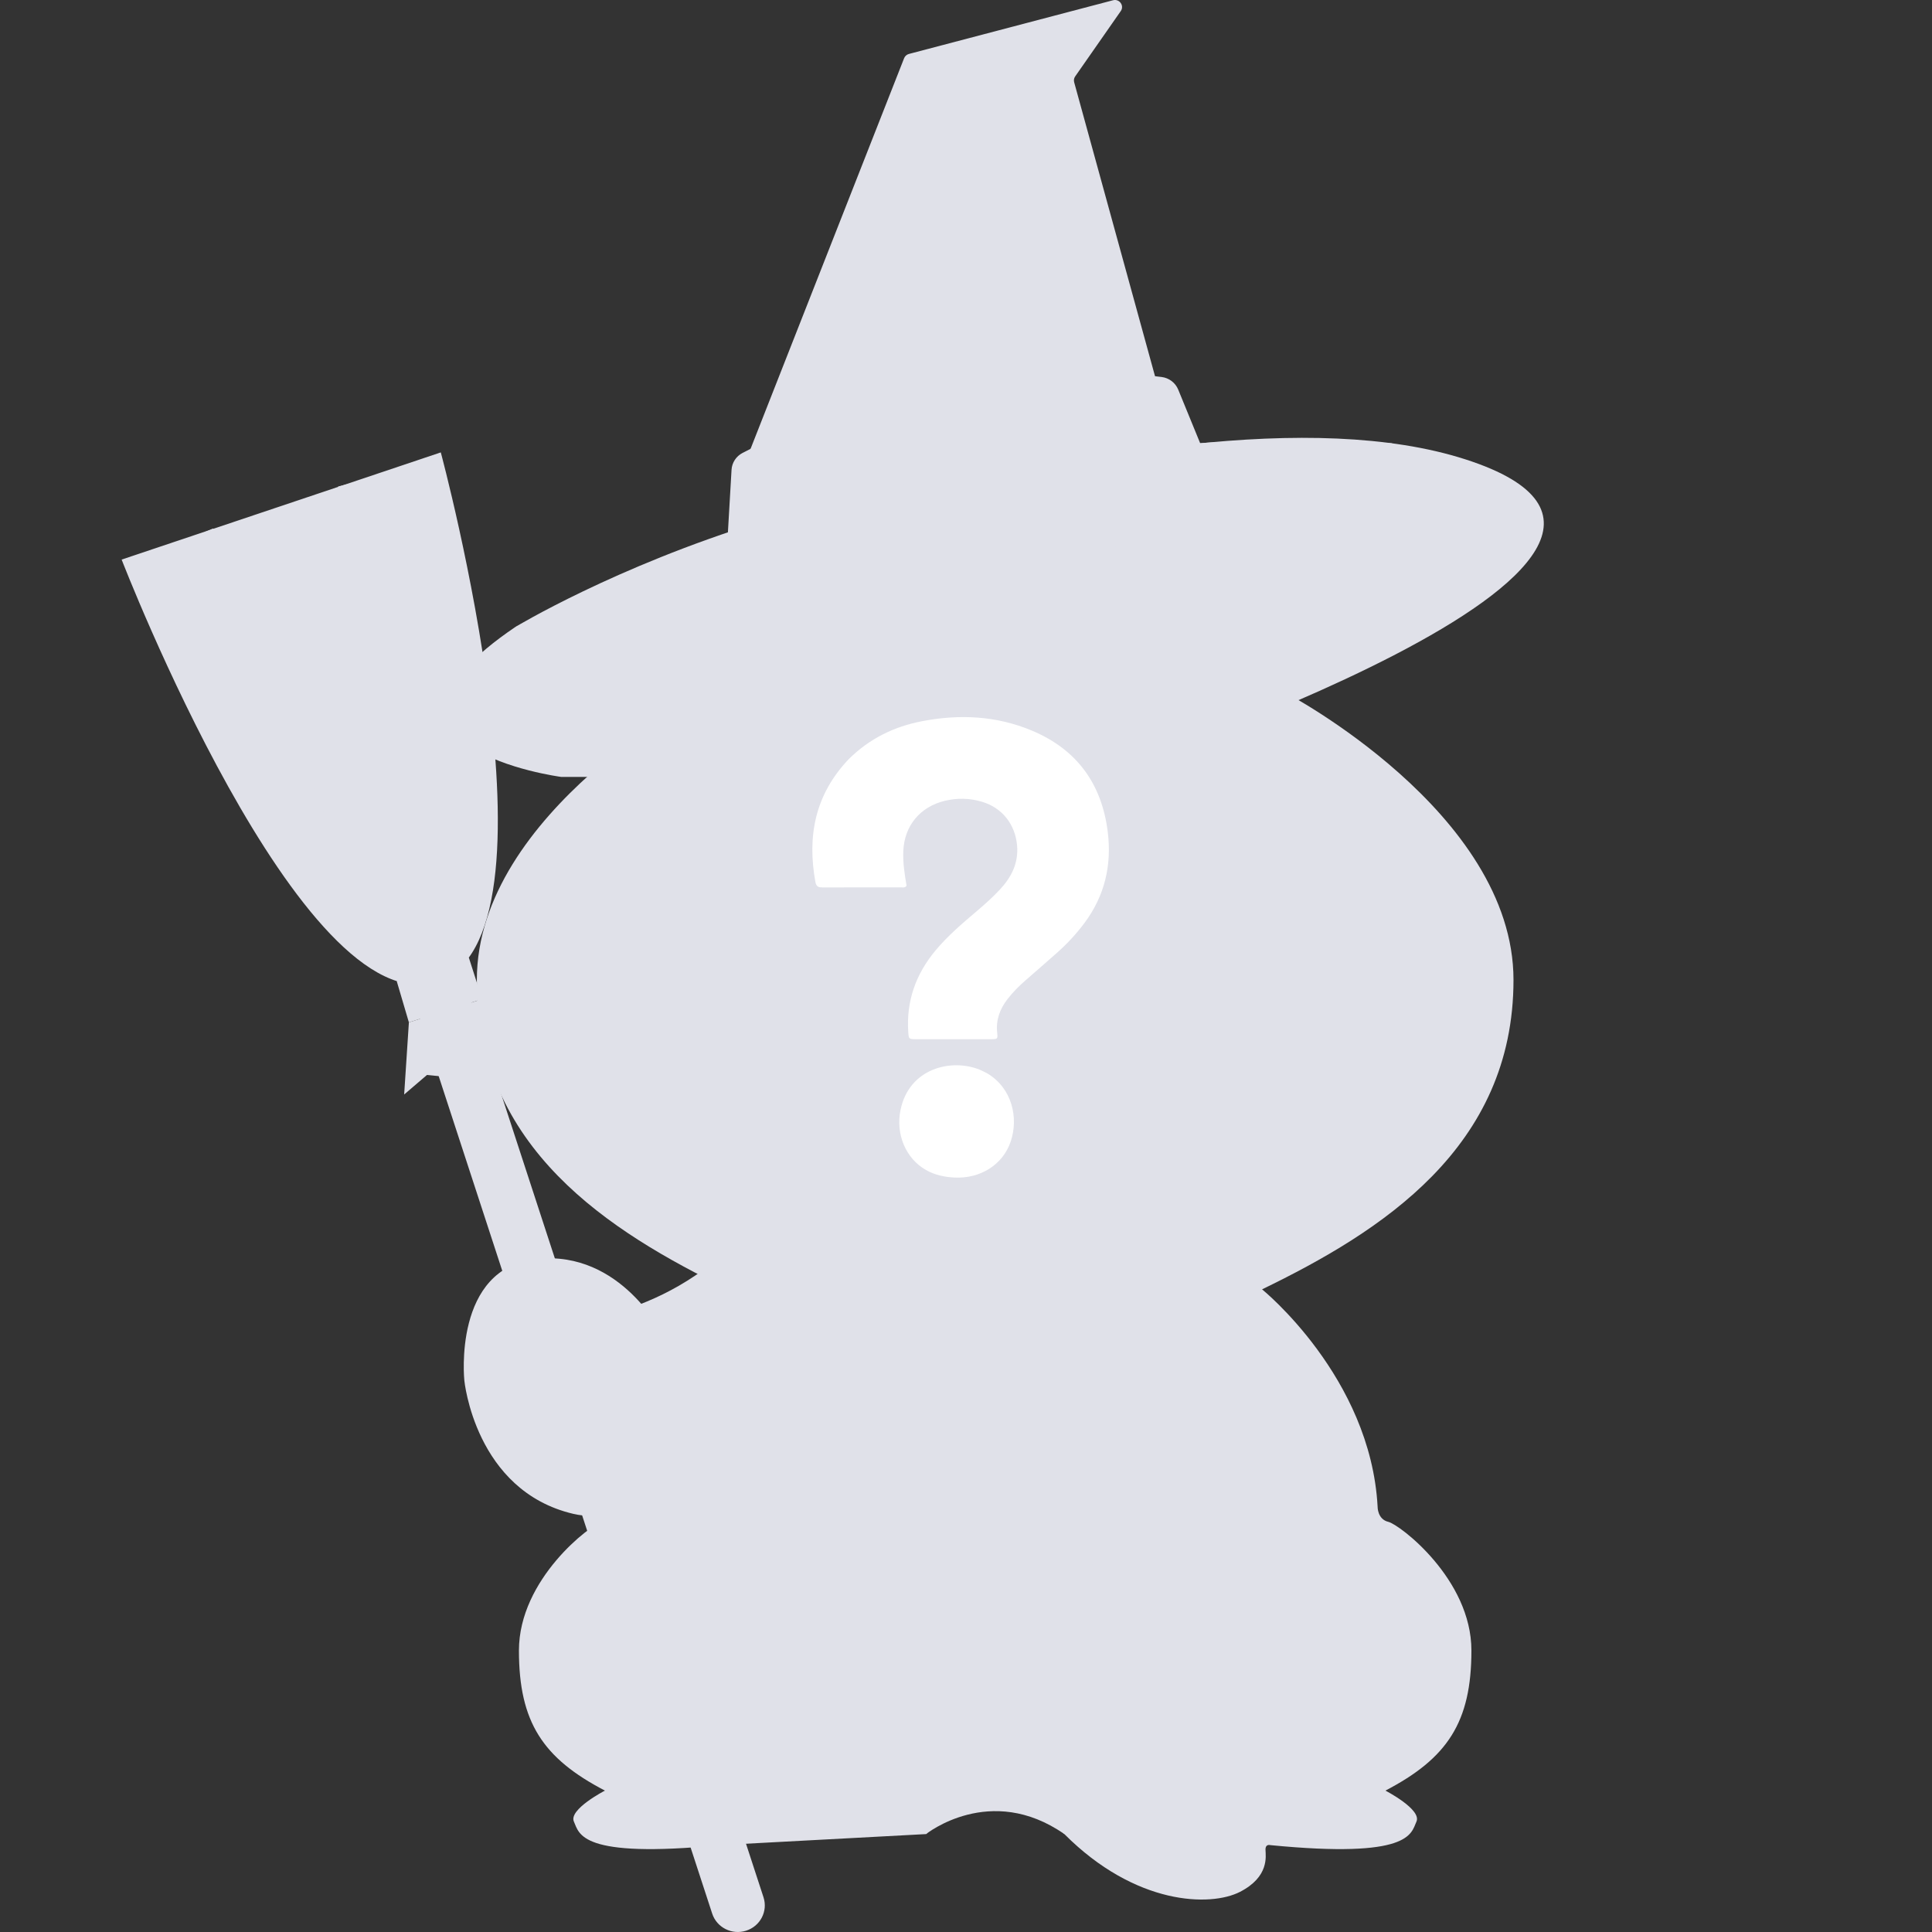 <svg width="1075" height="1075" viewBox="0 0 1075 1075" fill="none" xmlns="http://www.w3.org/2000/svg">
<rect x="0" y="0" width="1075" height="1075" fill="#333333" stroke="none"/>
<path d="M286.762 348.858C286.762 348.858 646.66 201.472 815.231 255.544C983.81 309.616 611.1 432.279 611.1 432.279H312.174C312.174 432.279 187.753 415.792 286.754 348.858H286.762Z" fill="#E0E1E9"/>
<path d="M515.267 1020.52C515.267 1020.52 550.981 991.794 592.241 1020.52L630.789 916.368L590.95 788.599L522.963 783.885L471.441 909.037L515.267 1020.51V1020.52Z" fill="#E0E1E9"/>
<path d="M515.266 1020.52C515.266 1020.52 523.758 1012.52 516.516 1002.84C509.274 993.154 493.182 956.97 496.462 898.704C499.742 840.438 524.521 792.544 553.749 792.544C582.976 792.544 607.755 840.438 611.035 898.704C614.315 956.97 598.224 993.154 590.982 1002.84C583.74 1012.52 592.232 1020.52 592.232 1020.52C631.836 1060.25 673.558 1061.08 689.941 1052.67C706.325 1044.26 704.247 1032.77 704.149 1029.28C704.052 1025.79 706.845 1026.66 706.845 1026.66C784.907 1034.29 785.094 1020.33 788.139 1013.57C791.191 1006.81 770.87 996.323 770.87 996.323C805.375 978.347 818.722 958.258 818.722 918.384C818.722 878.511 778.664 848.233 772.518 846.792C766.372 845.352 766.526 838.333 766.526 838.333C762.621 766.156 702.233 717.415 702.233 717.415C768.45 685.312 842.136 638.627 842.136 545.241C842.136 451.856 715.045 385.33 715.045 385.33C682.448 314.09 643.388 265.74 601.544 265.74C559.7 265.74 558.222 303.629 554.926 313.842C554.358 315.595 553.732 315.555 553.732 315.555C553.732 315.555 553.107 315.595 552.539 313.842C549.243 303.629 547.757 265.74 505.921 265.74C464.085 265.74 425.017 314.09 392.42 385.33C392.42 385.33 265.328 451.856 265.328 545.241C265.328 638.627 339.015 685.304 405.232 717.415C405.232 717.415 344.844 766.156 340.939 838.333C340.939 838.333 341.093 845.344 334.947 846.792C328.801 848.233 288.743 878.511 288.743 918.384C288.743 958.258 302.09 978.355 336.595 996.323C336.595 996.323 316.282 1006.81 319.326 1013.57C322.379 1020.33 322.558 1034.29 400.62 1026.66" fill="#E0E1E9"/>
<path d="M516.328 405.964C552.66 387.835 584.218 397.76 584.218 397.76L516.328 405.964Z" fill="#E0E1E9"/>
<path d="M516.328 405.964C552.66 387.835 584.218 397.76 584.218 397.76" stroke="#E0E1E9" stroke-width="9" stroke-miterlimit="10" stroke-linecap="round"/>
<path d="M591.174 381.024C591.174 381.024 579.897 400.721 583.575 415.023L591.174 381.024Z" fill="#E0E1E9"/>
<path d="M591.174 381.024C591.174 381.024 579.897 400.721 583.575 415.023" stroke="#E0E1E9" stroke-width="9" stroke-miterlimit="10" stroke-linecap="round"/>
<path d="M415.43 255.328L503.064 32.389C503.527 31.22 504.525 30.332 505.751 30.012L619.309 0.142C622.889 -0.802 625.714 3.159 623.62 6.161L598.249 42.521C597.583 43.474 597.38 44.666 597.688 45.779L645.33 218.976C645.947 221.217 644.469 223.498 642.139 223.882L419.814 260.627C416.769 261.131 414.325 258.17 415.438 255.328H415.43Z" fill="#E0E1E9"/>
<path d="M404.679 302.093L407.042 261.419C407.269 257.449 409.591 253.896 413.147 252.031C436.765 239.625 530.675 195.438 646.335 209.764C650.484 210.276 654.024 212.974 655.591 216.799L670.619 253.504C673.347 260.163 669.206 267.614 662.045 268.935L418.327 313.939C410.963 315.299 404.257 309.481 404.688 302.109L404.679 302.093Z" fill="#E0E1E9"/>
<path d="M594.772 252.575L530.212 262.276L527.605 210.3L585.768 203.401L594.772 252.575Z" fill="#E0E1E9" stroke="#E0E1E9" stroke-width="10" stroke-linecap="round" stroke-linejoin="round"/>
<path d="M511.516 239.993L542.7 233.895" stroke="#E0E1E9" stroke-width="10" stroke-linecap="round" stroke-linejoin="round"/>
<path d="M286.762 348.858C286.762 348.858 342.124 315.315 423.344 290.272C520.583 260.282 654.819 238.464 774.442 246.66L811.715 269.182C811.715 269.182 477.57 276.666 314.828 360.087L286.762 348.858Z" fill="#E0E1E9"/>
<path fill-rule="evenodd" clip-rule="evenodd" d="M216.54 466.146C224.426 463.643 232.876 467.916 235.415 475.69L424.827 1055.68C427.365 1063.45 423.031 1071.78 415.145 1074.28C407.259 1076.79 398.809 1072.51 396.27 1064.74L206.859 484.753C204.32 476.979 208.654 468.648 216.54 466.146Z" fill="#E0E1E9"/>
<path d="M67.684 311.361L245.266 251.719C245.266 251.719 318.214 522.248 242.944 546.299C167.675 570.349 67.684 311.361 67.684 311.361Z" fill="#E0E1E9"/>
<path d="M220.732 545.882L260.863 532.789L268.276 555.935L227.512 568.869L220.732 545.882Z" fill="#E0E1E9"/>
<path d="M227.512 568.868L224.881 608.998L237.579 598.129L260.393 600.434L274.032 589.085L289.652 590.086L268.276 555.935L227.512 568.868Z" fill="#E0E1E9"/>
<path d="M116.217 295.058L187.078 461.725" stroke="#E0E1E9" stroke-width="5" stroke-miterlimit="10"/>
<path d="M190.568 270.087L221.542 393.246" stroke="#E0E1E9" stroke-width="5" stroke-miterlimit="10"/>
<path d="M368.941 742.963C368.941 742.963 345.819 695.645 298.778 700.464C251.738 705.282 258.363 768.078 258.363 768.078C258.363 768.078 264.249 829.497 319.035 842.343C373.82 855.189 368.941 742.963 368.941 742.963Z" fill="#E0E1E9"/>
<path d="M301.496 736.352C301.496 736.352 357.995 738.681 404.662 695.646C451.32 652.618 428.913 795.178 428.913 795.178L361.664 820.085L301.496 736.352Z" fill="#E0E1E9"/>
<path d="M483.87 345.128C469.524 332.066 474.485 311.089 491.665 303.806C502.227 299.332 512.481 305.503 516.524 315.027C521.03 325.664 517.287 337.621 508.089 344.856C502.373 349.354 491.632 350.827 483.87 345.12V345.128Z" fill="#E0E1E9"/>
<path d="M501.642 325.767C497.339 322.71 496.576 318.1 499.556 314.33C502.056 311.177 506.514 310.745 509.826 313.322C513.472 316.163 514.356 322.134 511.62 325.367C509.55 327.816 506.473 327.968 501.642 325.759V325.767Z" fill="#E0E1E9"/>
<path d="M628.019 311.409C631.745 318.276 633.662 325.183 630.276 332.53C626.623 340.462 620.03 344.568 611.465 345.184C602.51 345.832 595.406 342.223 591.143 334.267C588.221 328.809 588.351 322.918 589.447 316.891C590.543 310.857 593.368 306.143 598.58 302.869C603.752 299.62 609.264 298.891 614.94 301.412C620.014 303.669 624.82 306.367 628.019 311.409Z" fill="#E0E1E9"/>
<path d="M622.377 321.654C618.878 324.96 615.76 325.32 612.48 322.959C609.412 320.742 608.34 316.364 609.98 312.746C611.514 309.369 614.469 308 618.244 308.921C623.286 310.145 625.243 315.924 622.377 321.654Z" fill="#E0E1E9"/>
<path d="M475.467 729.757C475.467 729.757 545.159 742.083 623.708 729.757C623.708 729.757 591.014 753.824 551.118 753.824C511.222 753.824 475.467 729.757 475.467 729.757Z" fill="#E0E1E9"/>
<path d="M472.179 422.474C483.731 410.984 497.489 404.265 513.104 401.277C533.9 397.282 554.43 398.256 574.106 406.494C599.283 417.026 613.042 436.225 616.368 462.82C618.675 481.342 614.73 498.362 603.429 513.55C598.999 519.493 593.984 524.924 588.45 529.86C582.565 535.11 576.58 540.26 570.646 545.46C567.001 548.646 563.591 552.047 560.632 555.877C556.335 561.424 554.079 567.532 554.848 574.63C555.232 578.147 555.082 578.229 551.22 578.229C537.461 578.262 523.686 578.262 509.927 578.229C505.648 578.229 505.631 578.18 505.363 574.102C504.243 557.016 509.559 542.027 520.526 528.87C527.347 520.681 535.455 513.798 543.563 506.914C547.993 503.166 552.307 499.287 556.269 495.061C562.788 488.111 566.784 480.236 565.915 470.397C564.878 458.71 557.673 449.448 546.338 446.097C539.551 444.083 532.613 443.918 525.709 445.586C511.95 448.904 503.24 459.452 502.622 473.435C502.321 480.005 503.357 486.476 504.427 492.832C503.558 494.12 502.338 493.74 501.284 493.74C486.874 493.773 472.463 493.724 458.036 493.79C455.712 493.806 454.224 493.608 453.706 490.752C449.058 465.263 453.489 442.185 472.179 422.474Z" fill="white"/>
<path d="M549.279 597.213C563.271 605.549 566.799 622.074 562.368 635.182C558.022 648.058 545.5 655.966 530.989 655.206C525.422 654.909 520.123 653.787 515.241 651.013C504.007 644.674 498.256 631.088 501.082 617.518C505.863 594.456 529.151 588.81 545.049 595.166C546.386 595.711 547.657 596.42 549.279 597.213Z" fill="white"/>
</svg>
